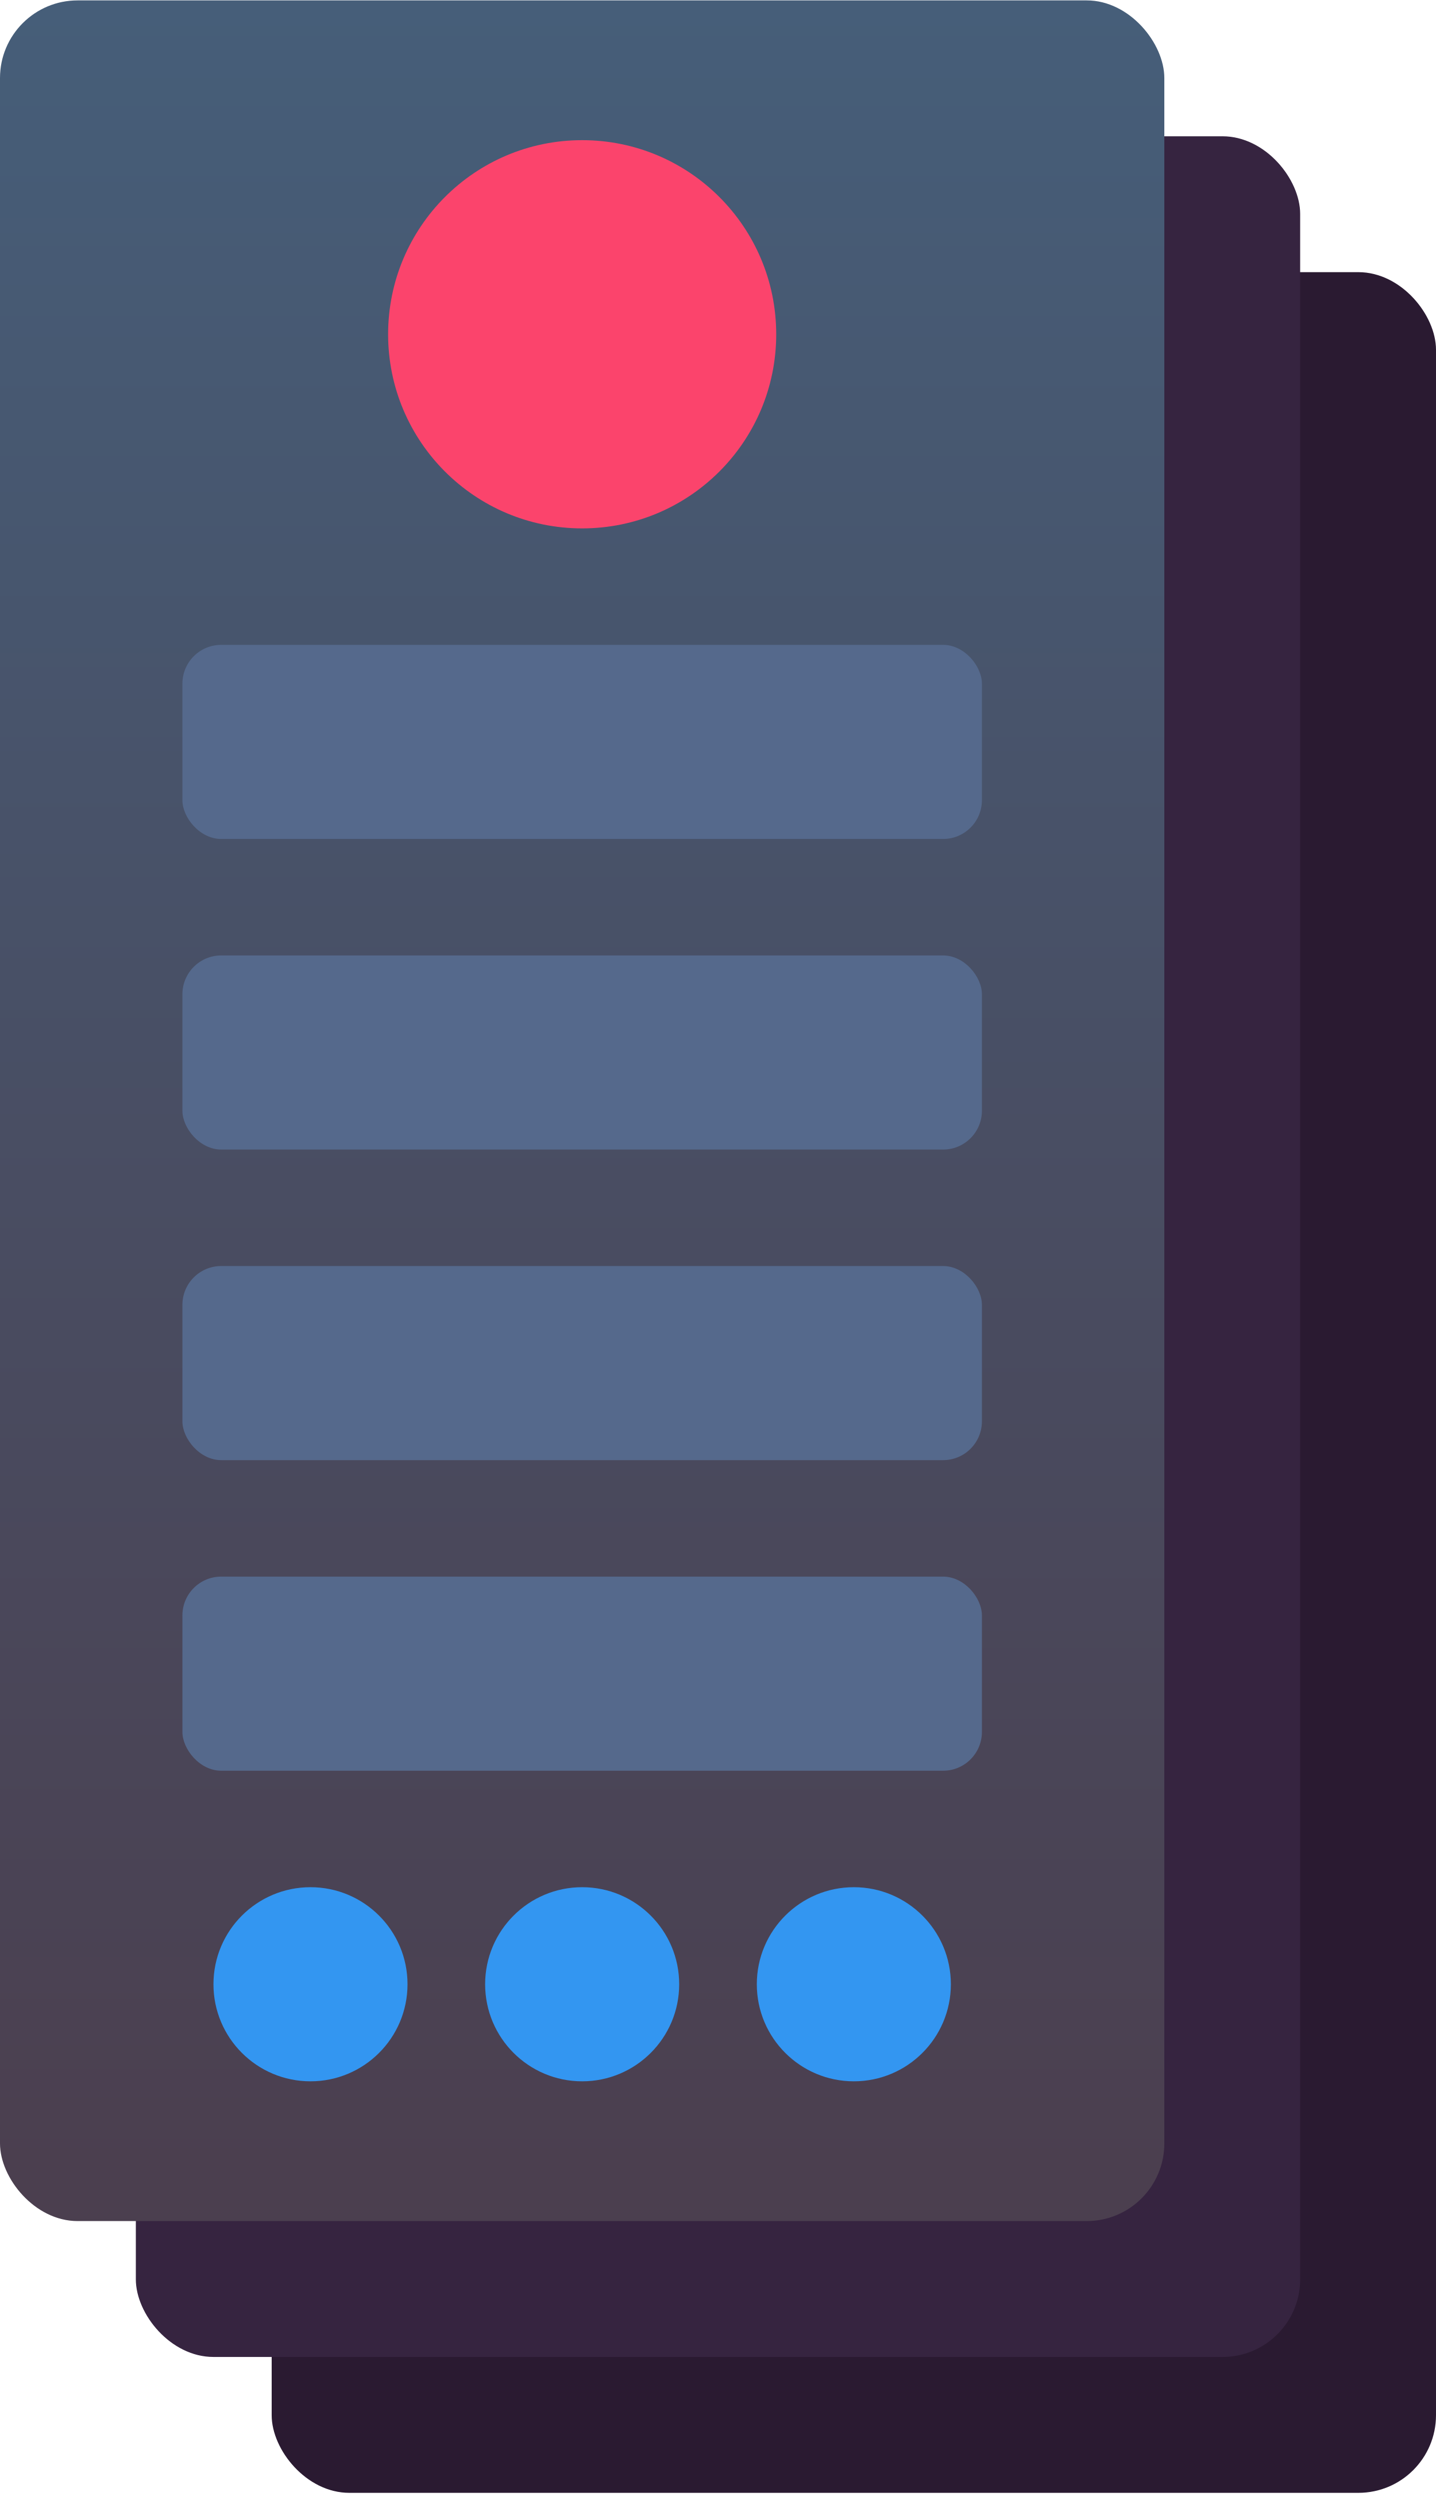 <svg width="370" height="644" viewBox="0 0 370 644" fill="none" xmlns="http://www.w3.org/2000/svg">
<rect x="70" y="70.103" width="300" height="572" rx="20" fill="#2A1A31"/>
<rect x="35" y="35.103" width="300" height="572" rx="20" fill="#362440"/>
<rect y="0.103" width="300" height="572" rx="20" fill="url(#paint0_linear_1637_3555)"/>
<circle cx="150" cy="86.103" r="50" fill="#FB446C"/>
<rect x="47" y="166.103" width="206" height="50" rx="10" fill="#55698C"/>
<rect x="47" y="246.103" width="206" height="50" rx="10" fill="#55698C"/>
<rect x="47" y="326.103" width="206" height="50" rx="10" fill="#55698C"/>
<rect x="47" y="406.103" width="206" height="50" rx="10" fill="#55698C"/>
<circle cx="80" cy="511.103" r="25" fill="#3396F1"/>
<circle cx="150" cy="511.103" r="25" fill="#3396F1"/>
<circle cx="220" cy="511.103" r="25" fill="#3396F1"/>
<defs>
<linearGradient id="paint0_linear_1637_3555" x1="150" y1="0.103" x2="150" y2="572.103" gradientUnits="userSpaceOnUse">
<stop stop-color="#465E79"/>
<stop offset="0.979" stop-color="#4B3F4F"/>
</linearGradient>
</defs>
</svg>
